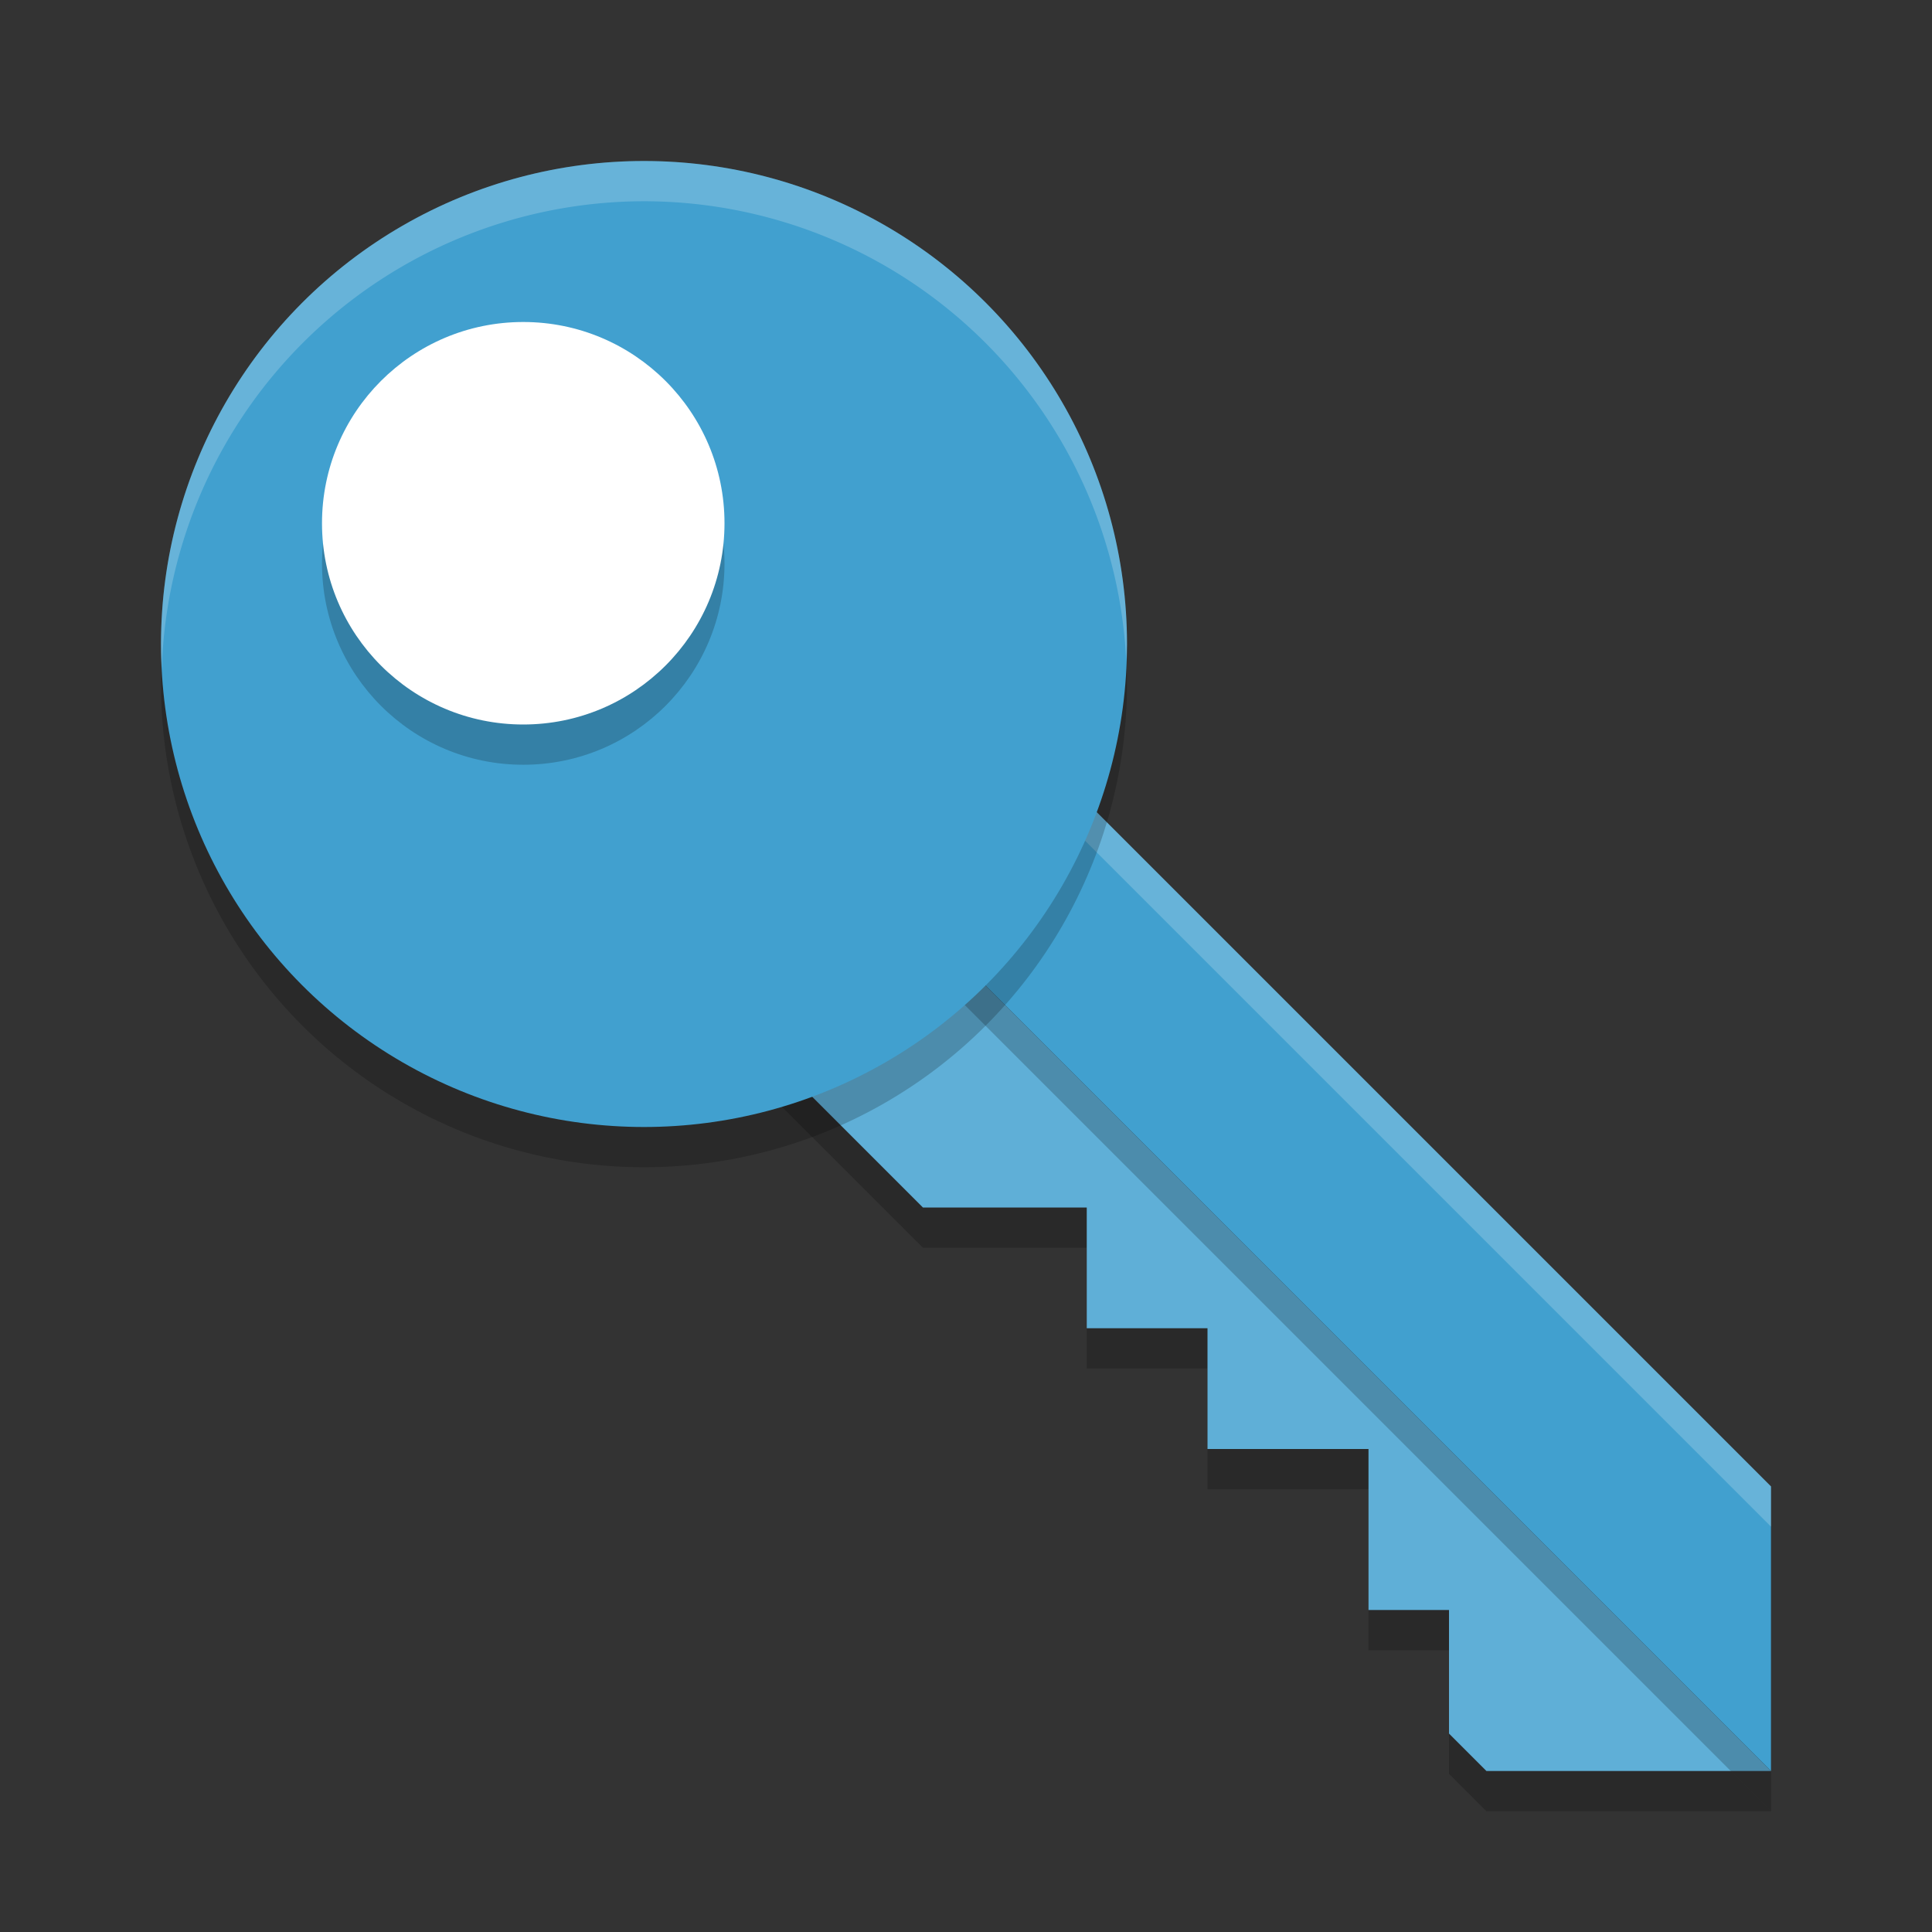 <?xml version="1.0" encoding="UTF-8" standalone="no"?>
<svg
   xmlns:dc="http://purl.org/dc/elements/1.1/"
   xmlns:cc="http://creativecommons.org/ns#"
   xmlns:rdf="http://www.w3.org/1999/02/22-rdf-syntax-ns#"
   xmlns:svg="http://www.w3.org/2000/svg"
   xmlns="http://www.w3.org/2000/svg"
   xmlns:sodipodi="http://sodipodi.sourceforge.net/DTD/sodipodi-0.dtd"
   xmlns:inkscape="http://www.inkscape.org/namespaces/inkscape"
   width="48"
   height="48"
   version="1"
   id="svg22"
   sodipodi:docname="com.bixense.PasswordCalculator.svg"
   inkscape:version="0.92.5 (2060ec1f9f, 2020-04-08)">
  <rect width="100%" height="100%" fill="#333333" stroke="none"/>
  <defs
     id="defs26" />
  <sodipodi:namedview
     pagecolor="#ffffff"
     bordercolor="#5cadd6"
     borderopacity="1"
     objecttolerance="10"
     gridtolerance="10"
     guidetolerance="10"
     inkscape:pageopacity="0"
     inkscape:pageshadow="2"
     inkscape:window-width="783"
     inkscape:window-height="480"
     id="namedview24"
     showgrid="false"
     inkscape:zoom="4.9166667"
     inkscape:cx="24"
     inkscape:cy="24"
     inkscape:window-x="0"
     inkscape:window-y="28"
     inkscape:window-maximized="0"
     inkscape:current-layer="svg22" />
  <path
     style="opacity:0.2"
     d="M 16,17 12.465,20.535 22.93,31 H 27 v 3 h 3 v 3 h 4 v 4 h 2 v 3.07 L 36.93,45 H 44 Z"
     id="path2" />
  <path
     style="fill:#5fafd7;fill-opacity:1"
     d="M 16 16 L 12.465 19.535 L 22.93 30 L 27 30 L 27 33 L 30 33 L 30 36 L 34 36 L 34 40 L 36 40 L 36 43.07 L 36.93 44 L 44 44 L 16 16 z"
     id="path4" />
  <path
     style="opacity:0.2"
     d="M 19.535,13.465 16,17 44,45 v -7.07 z"
     id="path6" />
  <path
     style="fill:#41a0cf;fill-opacity:1"
     d="M 19.535 12.465 L 16 16 L 44 44 L 44 36.93 L 19.535 12.465 z"
     id="path8" />
  <path
     style="opacity:0.2;fill:#ffffff"
     d="M 19.535 12.465 L 16 16 L 16.5 16.5 L 19.535 13.465 L 44 37.93 L 44 36.93 L 19.535 12.465 z"
     id="path10" />
  <circle
     style="opacity:0.2"
     cx="16"
     cy="17"
     r="12"
     id="circle12" />
  <circle
     style="fill:#41a0cf;fill-opacity:1"
     cx="16"
     cy="16"
     r="12"
     id="circle14" />
  <circle
     style="opacity:0.2"
     cx="13"
     cy="14"
     r="5"
     id="circle16" />
  <circle
     style="fill:#ffffff"
     cx="13"
     cy="13"
     r="5"
     id="circle18" />
  <path
     style="opacity:0.2;fill:#ffffff"
     d="M 16 4 A 12 12 0 0 0 4 16 A 12 12 0 0 0 4.02 16.594 A 12 12 0 0 1 16 5 A 12 12 0 0 1 27.98 16.406 A 12 12 0 0 0 28 16 A 12 12 0 0 0 16 4 z"
     id="path20" />
</svg>
